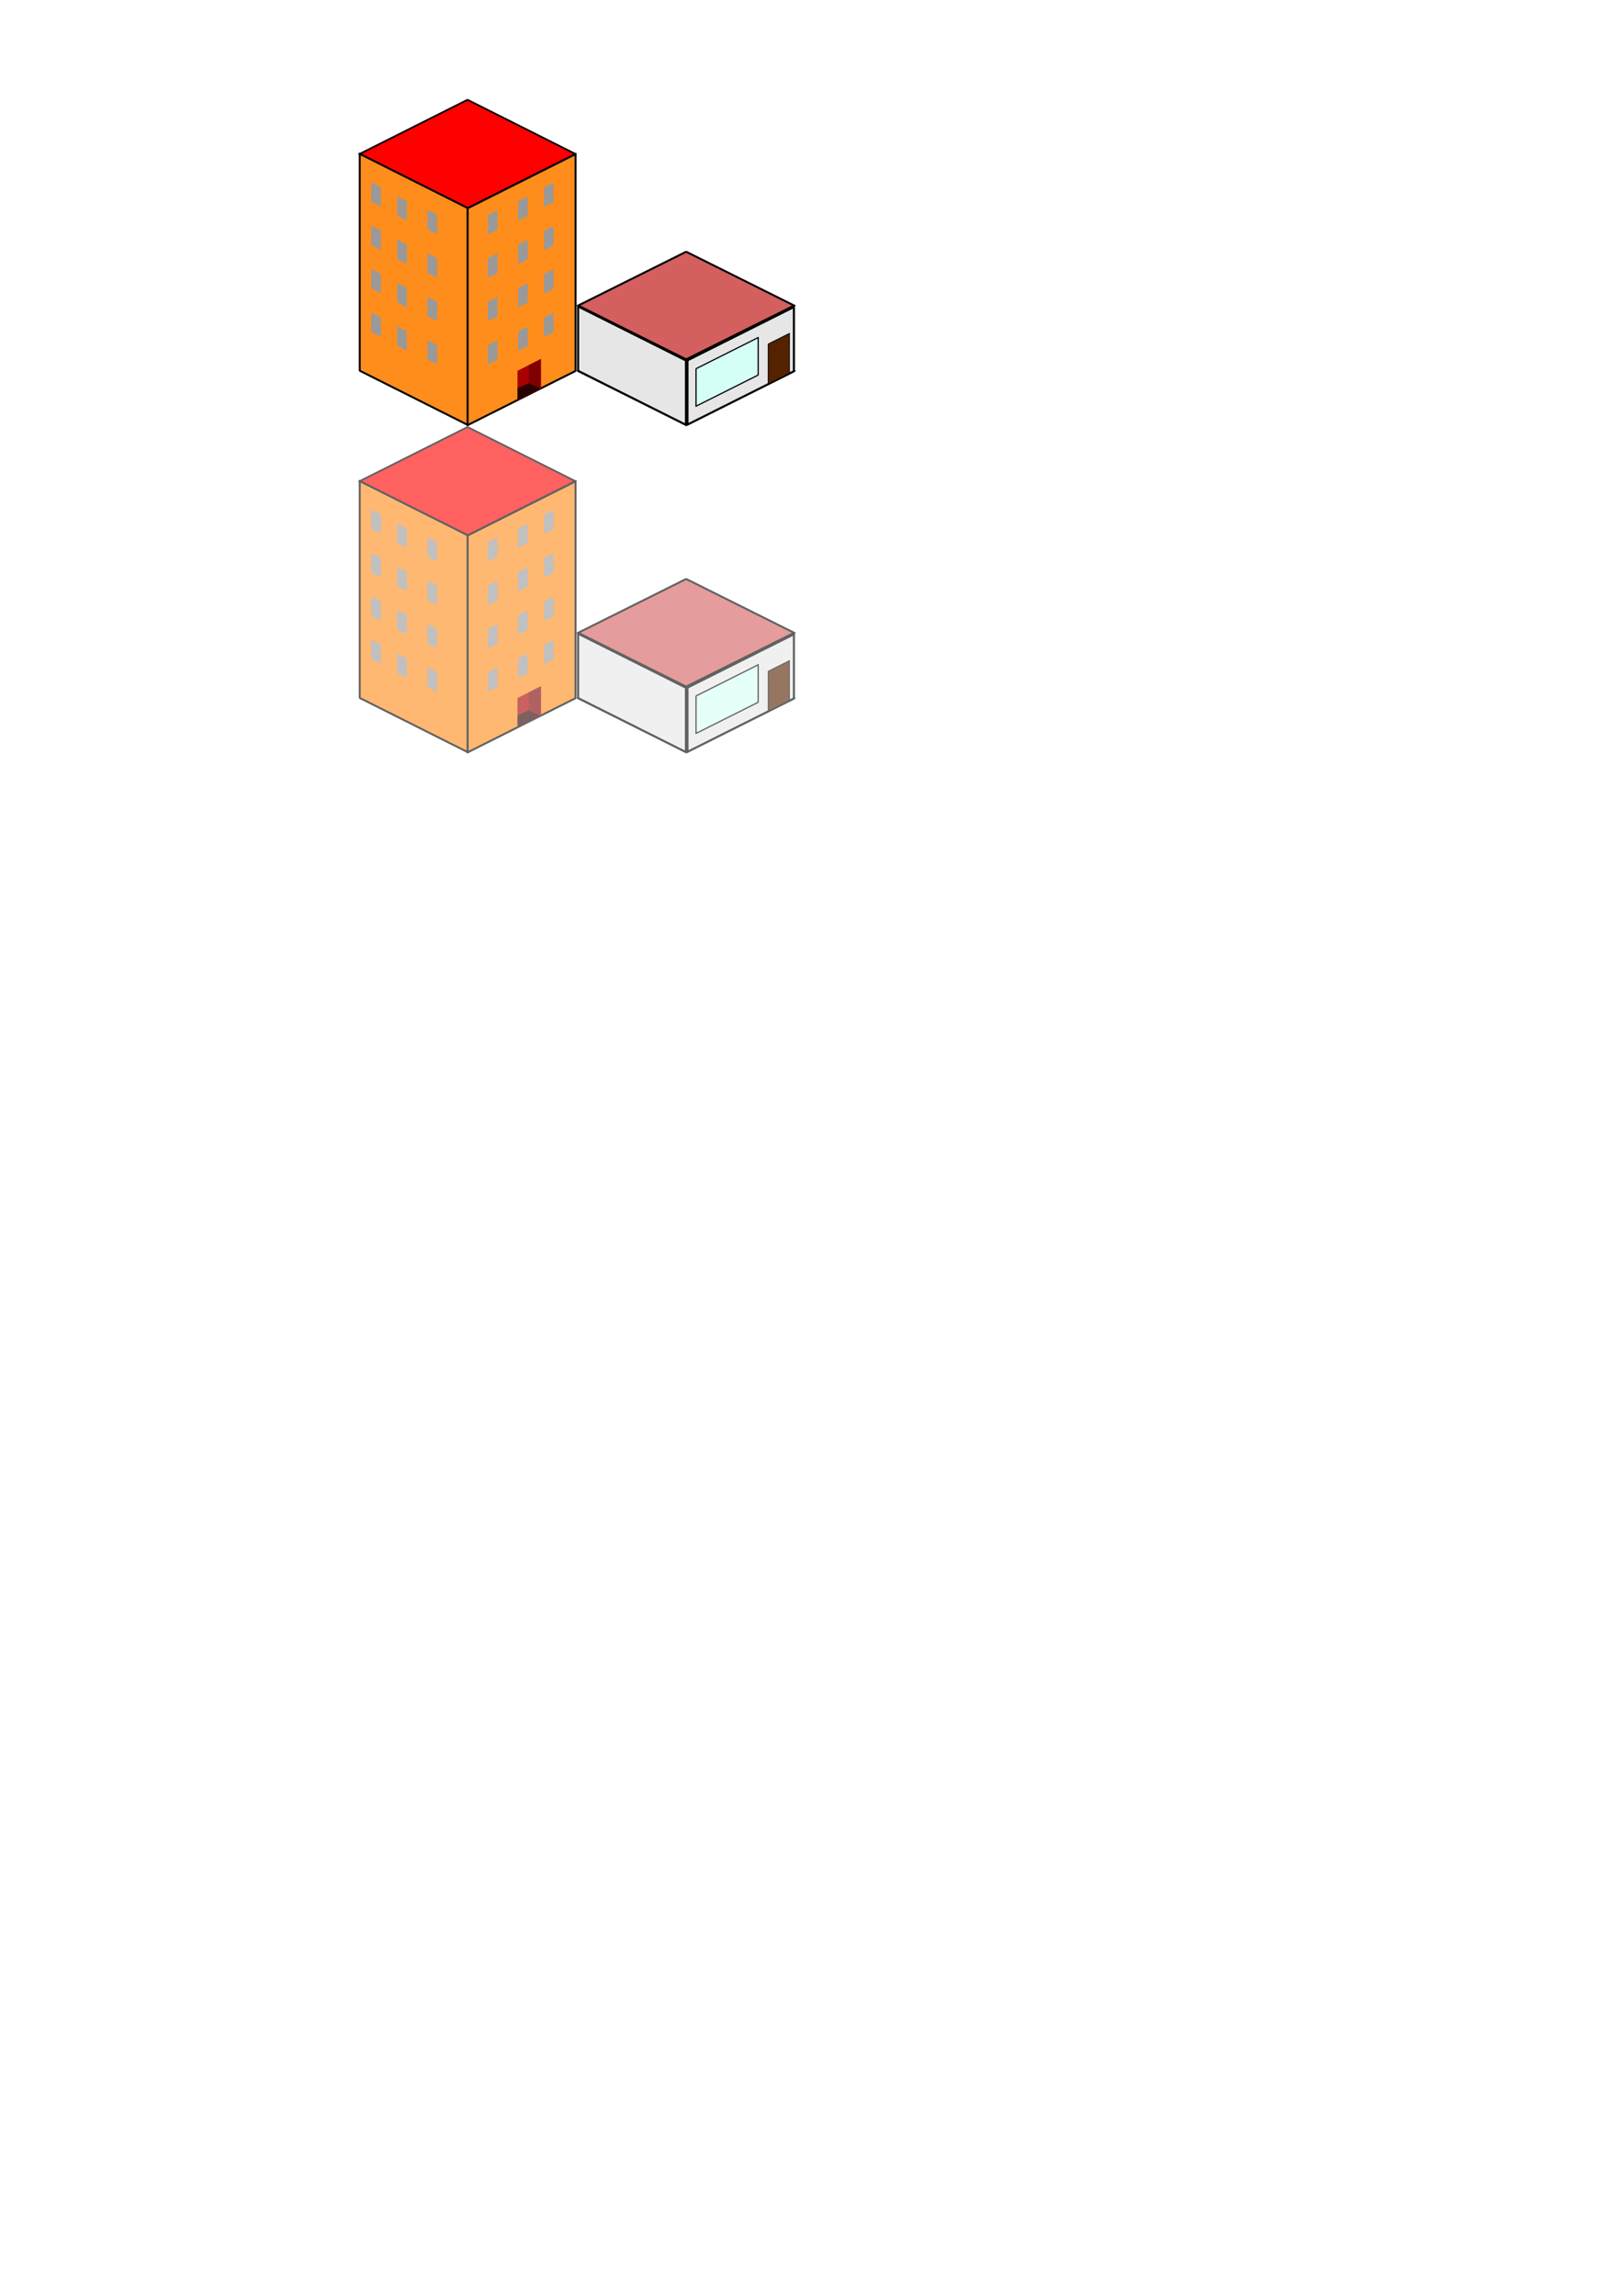 <?xml version="1.0" encoding="UTF-8" standalone="no"?>
<!-- Created with Inkscape (http://www.inkscape.org/) -->

<svg
   xmlns:dc="http://purl.org/dc/elements/1.1/"
   xmlns:cc="http://creativecommons.org/ns#"
   xmlns:rdf="http://www.w3.org/1999/02/22-rdf-syntax-ns#"
   xmlns:svg="http://www.w3.org/2000/svg"
   xmlns="http://www.w3.org/2000/svg"
   xmlns:sodipodi="http://sodipodi.sourceforge.net/DTD/sodipodi-0.dtd"
   xmlns:inkscape="http://www.inkscape.org/namespaces/inkscape"
   width="744.094"
   height="1052.362"
   id="svg2"
   version="1.1"
   inkscape:version="0.48.4 r9939"
   sodipodi:docname="building.svg">
  <defs
     id="defs4" />
  <sodipodi:namedview
     id="base"
     pagecolor="#ffffff"
     bordercolor="#666666"
     borderopacity="1.0"
     inkscape:pageopacity="0.0"
     inkscape:pageshadow="2"
     inkscape:zoom="1.4"
     inkscape:cx="171.28935"
     inkscape:cy="761.1696"
     inkscape:document-units="px"
     inkscape:current-layer="layer1"
     showgrid="false"
     inkscape:window-width="1600"
     inkscape:window-height="845"
     inkscape:window-x="0"
     inkscape:window-y="0"
     inkscape:window-maximized="1" />
  <g
     inkscape:label="Layer 1"
     inkscape:groupmode="layer"
     id="layer1">
    <g
       id="g3815"
       transform="matrix(0.99,0,0,0.994,2.038,0.712)"
       inkscape:export-filename="/home/demorose/Developpement/html/test-canvas/building.png"
       inkscape:export-xdpi="90"
       inkscape:export-ydpi="90">
      <rect
         style="fill:#ff0000;fill-opacity:1;stroke:#000000;stroke-linejoin:round;stroke-opacity:1"
         id="rect3002"
         width="55.902"
         height="55.902"
         x="170.591"
         y="-69.278"
         transform="matrix(0.894,0.447,-0.894,0.447,0,0)" />
      <rect
         transform="matrix(0.894,0.447,0,1,0,0)"
         y="-12.031"
         x="184.037"
         height="100"
         width="55.902"
         id="rect3004"
         style="fill:#ff8d1c;fill-opacity:1;stroke:#000000;stroke-linejoin:round;stroke-opacity:1" />
      <rect
         style="fill:#ff8d1c;fill-opacity:1;stroke:#000000;stroke-linejoin:round;stroke-opacity:1"
         id="rect3006"
         width="55.902"
         height="100"
         x="-295.842"
         y="202.587"
         transform="matrix(-0.894,0.447,0,1,0,0)" />
      <rect
         style="fill:#999999;fill-opacity:1;stroke:none"
         id="rect3778"
         width="4.991"
         height="8.929"
         x="190.027"
         y="-1.539"
         transform="matrix(0.894,0.447,0,1,0,0)" />
      <rect
         transform="matrix(0.894,0.447,0,1,0,0)"
         y="-1.161"
         x="203.443"
         height="8.929"
         width="4.991"
         id="rect3780"
         style="fill:#999999;fill-opacity:1;stroke:none" />
      <rect
         style="fill:#999999;fill-opacity:1;stroke:none"
         id="rect3782"
         width="4.991"
         height="8.929"
         x="219.096"
         y="-1.803"
         transform="matrix(0.894,0.447,0,1,0,0)" />
      <rect
         transform="matrix(0.894,0.447,0,1,0,0)"
         y="18.461"
         x="190.027"
         height="8.929"
         width="4.991"
         id="rect3784"
         style="fill:#999999;fill-opacity:1;stroke:none" />
      <rect
         style="fill:#999999;fill-opacity:1;stroke:none"
         id="rect3786"
         width="4.991"
         height="8.929"
         x="203.443"
         y="18.839"
         transform="matrix(0.894,0.447,0,1,0,0)" />
      <rect
         transform="matrix(0.894,0.447,0,1,0,0)"
         y="18.197"
         x="219.096"
         height="8.929"
         width="4.991"
         id="rect3788"
         style="fill:#999999;fill-opacity:1;stroke:none" />
      <rect
         style="fill:#999999;fill-opacity:1;stroke:none"
         id="rect3790"
         width="4.991"
         height="8.929"
         x="190.027"
         y="38.461"
         transform="matrix(0.894,0.447,0,1,0,0)" />
      <rect
         transform="matrix(0.894,0.447,0,1,0,0)"
         y="38.839"
         x="203.443"
         height="8.929"
         width="4.991"
         id="rect3792"
         style="fill:#999999;fill-opacity:1;stroke:none" />
      <rect
         style="fill:#999999;fill-opacity:1;stroke:none"
         id="rect3794"
         width="4.991"
         height="8.929"
         x="219.096"
         y="38.197"
         transform="matrix(0.894,0.447,0,1,0,0)" />
      <rect
         transform="matrix(0.894,0.447,0,1,0,0)"
         y="58.461"
         x="190.027"
         height="8.929"
         width="4.991"
         id="rect3796"
         style="fill:#999999;fill-opacity:1;stroke:none" />
      <rect
         style="fill:#999999;fill-opacity:1;stroke:none"
         id="rect3798"
         width="4.991"
         height="8.929"
         x="203.443"
         y="58.839"
         transform="matrix(0.894,0.447,0,1,0,0)" />
      <rect
         transform="matrix(0.894,0.447,0,1,0,0)"
         y="58.197"
         x="219.096"
         height="8.929"
         width="4.991"
         id="rect3800"
         style="fill:#999999;fill-opacity:1;stroke:none" />
      <rect
         style="fill:#999999;fill-opacity:1;stroke:none"
         id="rect3802"
         width="4.991"
         height="8.929"
         x="-284.462"
         y="270.667"
         transform="matrix(-0.894,0.447,0,1,0,0)" />
      <rect
         transform="matrix(-0.894,0.447,0,1,0,0)"
         y="271.046"
         x="-271.045"
         height="8.929"
         width="4.991"
         id="rect3804"
         style="fill:#999999;fill-opacity:1;stroke:none" />
      <rect
         style="fill:#999999;fill-opacity:1;stroke:none"
         id="rect3806"
         width="4.991"
         height="8.929"
         x="-255.393"
         y="270.404"
         transform="matrix(-0.894,0.447,0,1,0,0)" />
      <rect
         transform="matrix(-0.894,0.447,0,1,0,0)"
         y="250.667"
         x="-284.462"
         height="8.929"
         width="4.991"
         id="rect3808"
         style="fill:#999999;fill-opacity:1;stroke:none" />
      <rect
         style="fill:#999999;fill-opacity:1;stroke:none"
         id="rect3810"
         width="4.991"
         height="8.929"
         x="-271.045"
         y="251.046"
         transform="matrix(-0.894,0.447,0,1,0,0)" />
      <rect
         transform="matrix(-0.894,0.447,0,1,0,0)"
         y="250.404"
         x="-255.393"
         height="8.929"
         width="4.991"
         id="rect3812"
         style="fill:#999999;fill-opacity:1;stroke:none" />
      <rect
         style="fill:#999999;fill-opacity:1;stroke:none"
         id="rect3814"
         width="4.991"
         height="8.929"
         x="-284.462"
         y="230.667"
         transform="matrix(-0.894,0.447,0,1,0,0)" />
      <rect
         transform="matrix(-0.894,0.447,0,1,0,0)"
         y="231.046"
         x="-271.045"
         height="8.929"
         width="4.991"
         id="rect3816"
         style="fill:#999999;fill-opacity:1;stroke:none" />
      <rect
         style="fill:#999999;fill-opacity:1;stroke:none"
         id="rect3818"
         width="4.991"
         height="8.929"
         x="-255.393"
         y="230.404"
         transform="matrix(-0.894,0.447,0,1,0,0)" />
      <rect
         transform="matrix(-0.894,0.447,0,1,0,0)"
         y="210.667"
         x="-284.462"
         height="8.929"
         width="4.991"
         id="rect3820"
         style="fill:#999999;fill-opacity:1;stroke:none" />
      <rect
         style="fill:#999999;fill-opacity:1;stroke:none"
         id="rect3822"
         width="4.991"
         height="8.929"
         x="-271.045"
         y="211.046"
         transform="matrix(-0.894,0.447,0,1,0,0)" />
      <rect
         transform="matrix(-0.894,0.447,0,1,0,0)"
         y="210.404"
         x="-255.393"
         height="8.929"
         width="4.991"
         id="rect3824"
         style="fill:#999999;fill-opacity:1;stroke:none" />
      <path
         sodipodi:nodetypes="ccccc"
         inkscape:connector-curvature="0"
         id="rect3826"
         d="m 248.444,164.835 -10.857,5.429 0,13.713 10.857,-5.429 z"
         style="fill:#aa0000;fill-opacity:1;stroke:none" />
      <path
         style="fill:#800000;fill-opacity:1;stroke:none"
         d="m 248.444,164.835 -5.646,2.829 0,13.713 5.646,-2.829 z"
         id="path3831"
         inkscape:connector-curvature="0"
         sodipodi:nodetypes="ccccc" />
      <path
         sodipodi:nodetypes="ccccc"
         inkscape:connector-curvature="0"
         id="path3833"
         d="m 237.583,183.992 10.861,-5.445 -5.626,-2.561 -5.235,2.292 z"
         style="fill:#2b0000;fill-opacity:1;stroke:none" />
    </g>
    <rect
       style="fill:none;fill-opacity:1;stroke:none"
       id="rect3013"
       width="100"
       height="150"
       x="64.545"
       y="45.309"
       inkscape:export-filename="/home/demorose/Developpement/html/test-canvas/building.png"
       inkscape:export-xdpi="90"
       inkscape:export-ydpi="90" />
    <g
       id="g3886"
       inkscape:export-filename="/home/demorose/Developpement/html/test-canvas/building.png"
       inkscape:export-xdpi="90"
       inkscape:export-ydpi="90">
      <rect
         style="fill:#d35f5f;stroke:#000000;stroke-width:1.117;stroke-linecap:butt;stroke-linejoin:round;stroke-miterlimit:4;stroke-opacity:1;stroke-dasharray:none"
         id="rect3862"
         width="55.314"
         height="55.314"
         x="338.715"
         y="-12.769"
         transform="matrix(0.895,0.446,-0.895,0.446,0,0)" />
      <rect
         transform="matrix(0.895,0.446,-0.895,0.446,0,0)"
         y="-46.385"
         x="305.099"
         height="55.314"
         width="55.314"
         id="rect3847"
         style="fill:#d35f5f;stroke:#000000;stroke-width:1.117;stroke-linecap:butt;stroke-linejoin:round;stroke-miterlimit:4;stroke-opacity:1;stroke-dasharray:none" />
      <rect
         style="fill:#e6e6e6;stroke:#000000;stroke-width:1.072;stroke-linecap:butt;stroke-linejoin:round;stroke-miterlimit:4;stroke-opacity:1;stroke-dasharray:none"
         id="rect3864"
         width="54.594"
         height="29.456"
         x="352.55"
         y="323.125"
         transform="matrix(0.894,-0.448,0,1,0,0)" />
      <rect
         transform="matrix(0.894,0.448,0,-1,0,0)"
         y="-37.164"
         x="296.47"
         height="29.52"
         width="55.301"
         id="rect3866"
         style="fill:#e6e6e6;stroke:#000000;stroke-width:1.072;stroke-linecap:butt;stroke-linejoin:round;stroke-miterlimit:4;stroke-opacity:1;stroke-dasharray:none" />
      <rect
         transform="matrix(0.894,-0.448,0,1,0,0)"
         y="328.919"
         x="356.958"
         height="17.182"
         width="31.846"
         id="rect3868"
         style="fill:#d5fff6;stroke:#000000;stroke-width:0.625;stroke-linecap:butt;stroke-linejoin:round;stroke-miterlimit:4;stroke-opacity:1;stroke-dasharray:none" />
      <rect
         style="fill:#552200;stroke:#000000;stroke-width:0.457;stroke-linecap:butt;stroke-linejoin:round;stroke-miterlimit:4;stroke-opacity:1;stroke-dasharray:none"
         id="rect3870"
         width="10.828"
         height="18.319"
         x="393.987"
         y="334.207"
         transform="matrix(0.894,-0.448,0,1,0,0)" />
    </g>
    <g
       inkscape:export-ydpi="90"
       inkscape:export-xdpi="90"
       inkscape:export-filename="/home/demorose/Developpement/html/test-canvas/building.png"
       transform="matrix(0.99,0,0,0.994,2.038,150.712)"
       id="g3021"
       style="opacity:0.62">
      <rect
         transform="matrix(0.894,0.447,-0.894,0.447,0,0)"
         y="-69.278"
         x="170.591"
         height="55.902"
         width="55.902"
         id="rect3023"
         style="fill:#ff0000;fill-opacity:1;stroke:#000000;stroke-linejoin:round;stroke-opacity:1" />
      <rect
         style="fill:#ff8d1c;fill-opacity:1;stroke:#000000;stroke-linejoin:round;stroke-opacity:1"
         id="rect3025"
         width="55.902"
         height="100"
         x="184.037"
         y="-12.031"
         transform="matrix(0.894,0.447,0,1,0,0)" />
      <rect
         transform="matrix(-0.894,0.447,0,1,0,0)"
         y="202.587"
         x="-295.842"
         height="100"
         width="55.902"
         id="rect3027"
         style="fill:#ff8d1c;fill-opacity:1;stroke:#000000;stroke-linejoin:round;stroke-opacity:1" />
      <rect
         transform="matrix(0.894,0.447,0,1,0,0)"
         y="-1.539"
         x="190.027"
         height="8.929"
         width="4.991"
         id="rect3029"
         style="fill:#999999;fill-opacity:1;stroke:none" />
      <rect
         style="fill:#999999;fill-opacity:1;stroke:none"
         id="rect3031"
         width="4.991"
         height="8.929"
         x="203.443"
         y="-1.161"
         transform="matrix(0.894,0.447,0,1,0,0)" />
      <rect
         transform="matrix(0.894,0.447,0,1,0,0)"
         y="-1.803"
         x="219.096"
         height="8.929"
         width="4.991"
         id="rect3033"
         style="fill:#999999;fill-opacity:1;stroke:none" />
      <rect
         style="fill:#999999;fill-opacity:1;stroke:none"
         id="rect3035"
         width="4.991"
         height="8.929"
         x="190.027"
         y="18.461"
         transform="matrix(0.894,0.447,0,1,0,0)" />
      <rect
         transform="matrix(0.894,0.447,0,1,0,0)"
         y="18.839"
         x="203.443"
         height="8.929"
         width="4.991"
         id="rect3037"
         style="fill:#999999;fill-opacity:1;stroke:none" />
      <rect
         style="fill:#999999;fill-opacity:1;stroke:none"
         id="rect3039"
         width="4.991"
         height="8.929"
         x="219.096"
         y="18.197"
         transform="matrix(0.894,0.447,0,1,0,0)" />
      <rect
         transform="matrix(0.894,0.447,0,1,0,0)"
         y="38.461"
         x="190.027"
         height="8.929"
         width="4.991"
         id="rect3041"
         style="fill:#999999;fill-opacity:1;stroke:none" />
      <rect
         style="fill:#999999;fill-opacity:1;stroke:none"
         id="rect3043"
         width="4.991"
         height="8.929"
         x="203.443"
         y="38.839"
         transform="matrix(0.894,0.447,0,1,0,0)" />
      <rect
         transform="matrix(0.894,0.447,0,1,0,0)"
         y="38.197"
         x="219.096"
         height="8.929"
         width="4.991"
         id="rect3045"
         style="fill:#999999;fill-opacity:1;stroke:none" />
      <rect
         style="fill:#999999;fill-opacity:1;stroke:none"
         id="rect3047"
         width="4.991"
         height="8.929"
         x="190.027"
         y="58.461"
         transform="matrix(0.894,0.447,0,1,0,0)" />
      <rect
         transform="matrix(0.894,0.447,0,1,0,0)"
         y="58.839"
         x="203.443"
         height="8.929"
         width="4.991"
         id="rect3049"
         style="fill:#999999;fill-opacity:1;stroke:none" />
      <rect
         style="fill:#999999;fill-opacity:1;stroke:none"
         id="rect3051"
         width="4.991"
         height="8.929"
         x="219.096"
         y="58.197"
         transform="matrix(0.894,0.447,0,1,0,0)" />
      <rect
         transform="matrix(-0.894,0.447,0,1,0,0)"
         y="270.667"
         x="-284.462"
         height="8.929"
         width="4.991"
         id="rect3053"
         style="fill:#999999;fill-opacity:1;stroke:none" />
      <rect
         style="fill:#999999;fill-opacity:1;stroke:none"
         id="rect3055"
         width="4.991"
         height="8.929"
         x="-271.045"
         y="271.046"
         transform="matrix(-0.894,0.447,0,1,0,0)" />
      <rect
         transform="matrix(-0.894,0.447,0,1,0,0)"
         y="270.404"
         x="-255.393"
         height="8.929"
         width="4.991"
         id="rect3057"
         style="fill:#999999;fill-opacity:1;stroke:none" />
      <rect
         style="fill:#999999;fill-opacity:1;stroke:none"
         id="rect3059"
         width="4.991"
         height="8.929"
         x="-284.462"
         y="250.667"
         transform="matrix(-0.894,0.447,0,1,0,0)" />
      <rect
         transform="matrix(-0.894,0.447,0,1,0,0)"
         y="251.046"
         x="-271.045"
         height="8.929"
         width="4.991"
         id="rect3061"
         style="fill:#999999;fill-opacity:1;stroke:none" />
      <rect
         style="fill:#999999;fill-opacity:1;stroke:none"
         id="rect3063"
         width="4.991"
         height="8.929"
         x="-255.393"
         y="250.404"
         transform="matrix(-0.894,0.447,0,1,0,0)" />
      <rect
         transform="matrix(-0.894,0.447,0,1,0,0)"
         y="230.667"
         x="-284.462"
         height="8.929"
         width="4.991"
         id="rect3065"
         style="fill:#999999;fill-opacity:1;stroke:none" />
      <rect
         style="fill:#999999;fill-opacity:1;stroke:none"
         id="rect3067"
         width="4.991"
         height="8.929"
         x="-271.045"
         y="231.046"
         transform="matrix(-0.894,0.447,0,1,0,0)" />
      <rect
         transform="matrix(-0.894,0.447,0,1,0,0)"
         y="230.404"
         x="-255.393"
         height="8.929"
         width="4.991"
         id="rect3069"
         style="fill:#999999;fill-opacity:1;stroke:none" />
      <rect
         style="fill:#999999;fill-opacity:1;stroke:none"
         id="rect3071"
         width="4.991"
         height="8.929"
         x="-284.462"
         y="210.667"
         transform="matrix(-0.894,0.447,0,1,0,0)" />
      <rect
         transform="matrix(-0.894,0.447,0,1,0,0)"
         y="211.046"
         x="-271.045"
         height="8.929"
         width="4.991"
         id="rect3073"
         style="fill:#999999;fill-opacity:1;stroke:none" />
      <rect
         style="fill:#999999;fill-opacity:1;stroke:none"
         id="rect3075"
         width="4.991"
         height="8.929"
         x="-255.393"
         y="210.404"
         transform="matrix(-0.894,0.447,0,1,0,0)" />
      <path
         style="fill:#aa0000;fill-opacity:1;stroke:none"
         d="m 248.444,164.835 -10.857,5.429 0,13.713 10.857,-5.429 z"
         id="path3077"
         inkscape:connector-curvature="0"
         sodipodi:nodetypes="ccccc" />
      <path
         sodipodi:nodetypes="ccccc"
         inkscape:connector-curvature="0"
         id="path3079"
         d="m 248.444,164.835 -5.646,2.829 0,13.713 5.646,-2.829 z"
         style="fill:#800000;fill-opacity:1;stroke:none" />
      <path
         style="fill:#2b0000;fill-opacity:1;stroke:none"
         d="m 237.583,183.992 10.861,-5.445 -5.626,-2.561 -5.235,2.292 z"
         id="path3081"
         inkscape:connector-curvature="0"
         sodipodi:nodetypes="ccccc" />
    </g>
    <rect
       inkscape:export-ydpi="90"
       inkscape:export-xdpi="90"
       inkscape:export-filename="/home/demorose/Developpement/html/test-canvas/building.png"
       y="195.309"
       x="64.545"
       height="150"
       width="100"
       id="rect3083"
       style="fill:none;stroke:none;opacity:0.62" />
    <g
       inkscape:export-ydpi="90"
       inkscape:export-xdpi="90"
       inkscape:export-filename="/home/demorose/Developpement/html/test-canvas/building.png"
       id="g3085"
       transform="translate(0,150)"
       style="opacity:0.62">
      <rect
         transform="matrix(0.895,0.446,-0.895,0.446,0,0)"
         y="-12.769"
         x="338.715"
         height="55.314"
         width="55.314"
         id="rect3087"
         style="fill:#d35f5f;stroke:#000000;stroke-width:1.117;stroke-linecap:butt;stroke-linejoin:round;stroke-miterlimit:4;stroke-opacity:1;stroke-dasharray:none" />
      <rect
         style="fill:#d35f5f;stroke:#000000;stroke-width:1.117;stroke-linecap:butt;stroke-linejoin:round;stroke-miterlimit:4;stroke-opacity:1;stroke-dasharray:none"
         id="rect3089"
         width="55.314"
         height="55.314"
         x="305.099"
         y="-46.385"
         transform="matrix(0.895,0.446,-0.895,0.446,0,0)" />
      <rect
         transform="matrix(0.894,-0.448,0,1,0,0)"
         y="323.125"
         x="352.55"
         height="29.456"
         width="54.594"
         id="rect3091"
         style="fill:#e6e6e6;stroke:#000000;stroke-width:1.072;stroke-linecap:butt;stroke-linejoin:round;stroke-miterlimit:4;stroke-opacity:1;stroke-dasharray:none" />
      <rect
         style="fill:#e6e6e6;stroke:#000000;stroke-width:1.072;stroke-linecap:butt;stroke-linejoin:round;stroke-miterlimit:4;stroke-opacity:1;stroke-dasharray:none"
         id="rect3093"
         width="55.301"
         height="29.52"
         x="296.47"
         y="-37.164"
         transform="matrix(0.894,0.448,0,-1,0,0)" />
      <rect
         style="fill:#d5fff6;stroke:#000000;stroke-width:0.625;stroke-linecap:butt;stroke-linejoin:round;stroke-miterlimit:4;stroke-opacity:1;stroke-dasharray:none"
         id="rect3095"
         width="31.846"
         height="17.182"
         x="356.958"
         y="328.919"
         transform="matrix(0.894,-0.448,0,1,0,0)" />
      <rect
         transform="matrix(0.894,-0.448,0,1,0,0)"
         y="334.207"
         x="393.987"
         height="18.319"
         width="10.828"
         id="rect3097"
         style="fill:#552200;stroke:#000000;stroke-width:0.457;stroke-linecap:butt;stroke-linejoin:round;stroke-miterlimit:4;stroke-opacity:1;stroke-dasharray:none" />
    </g>
  </g>
</svg>
